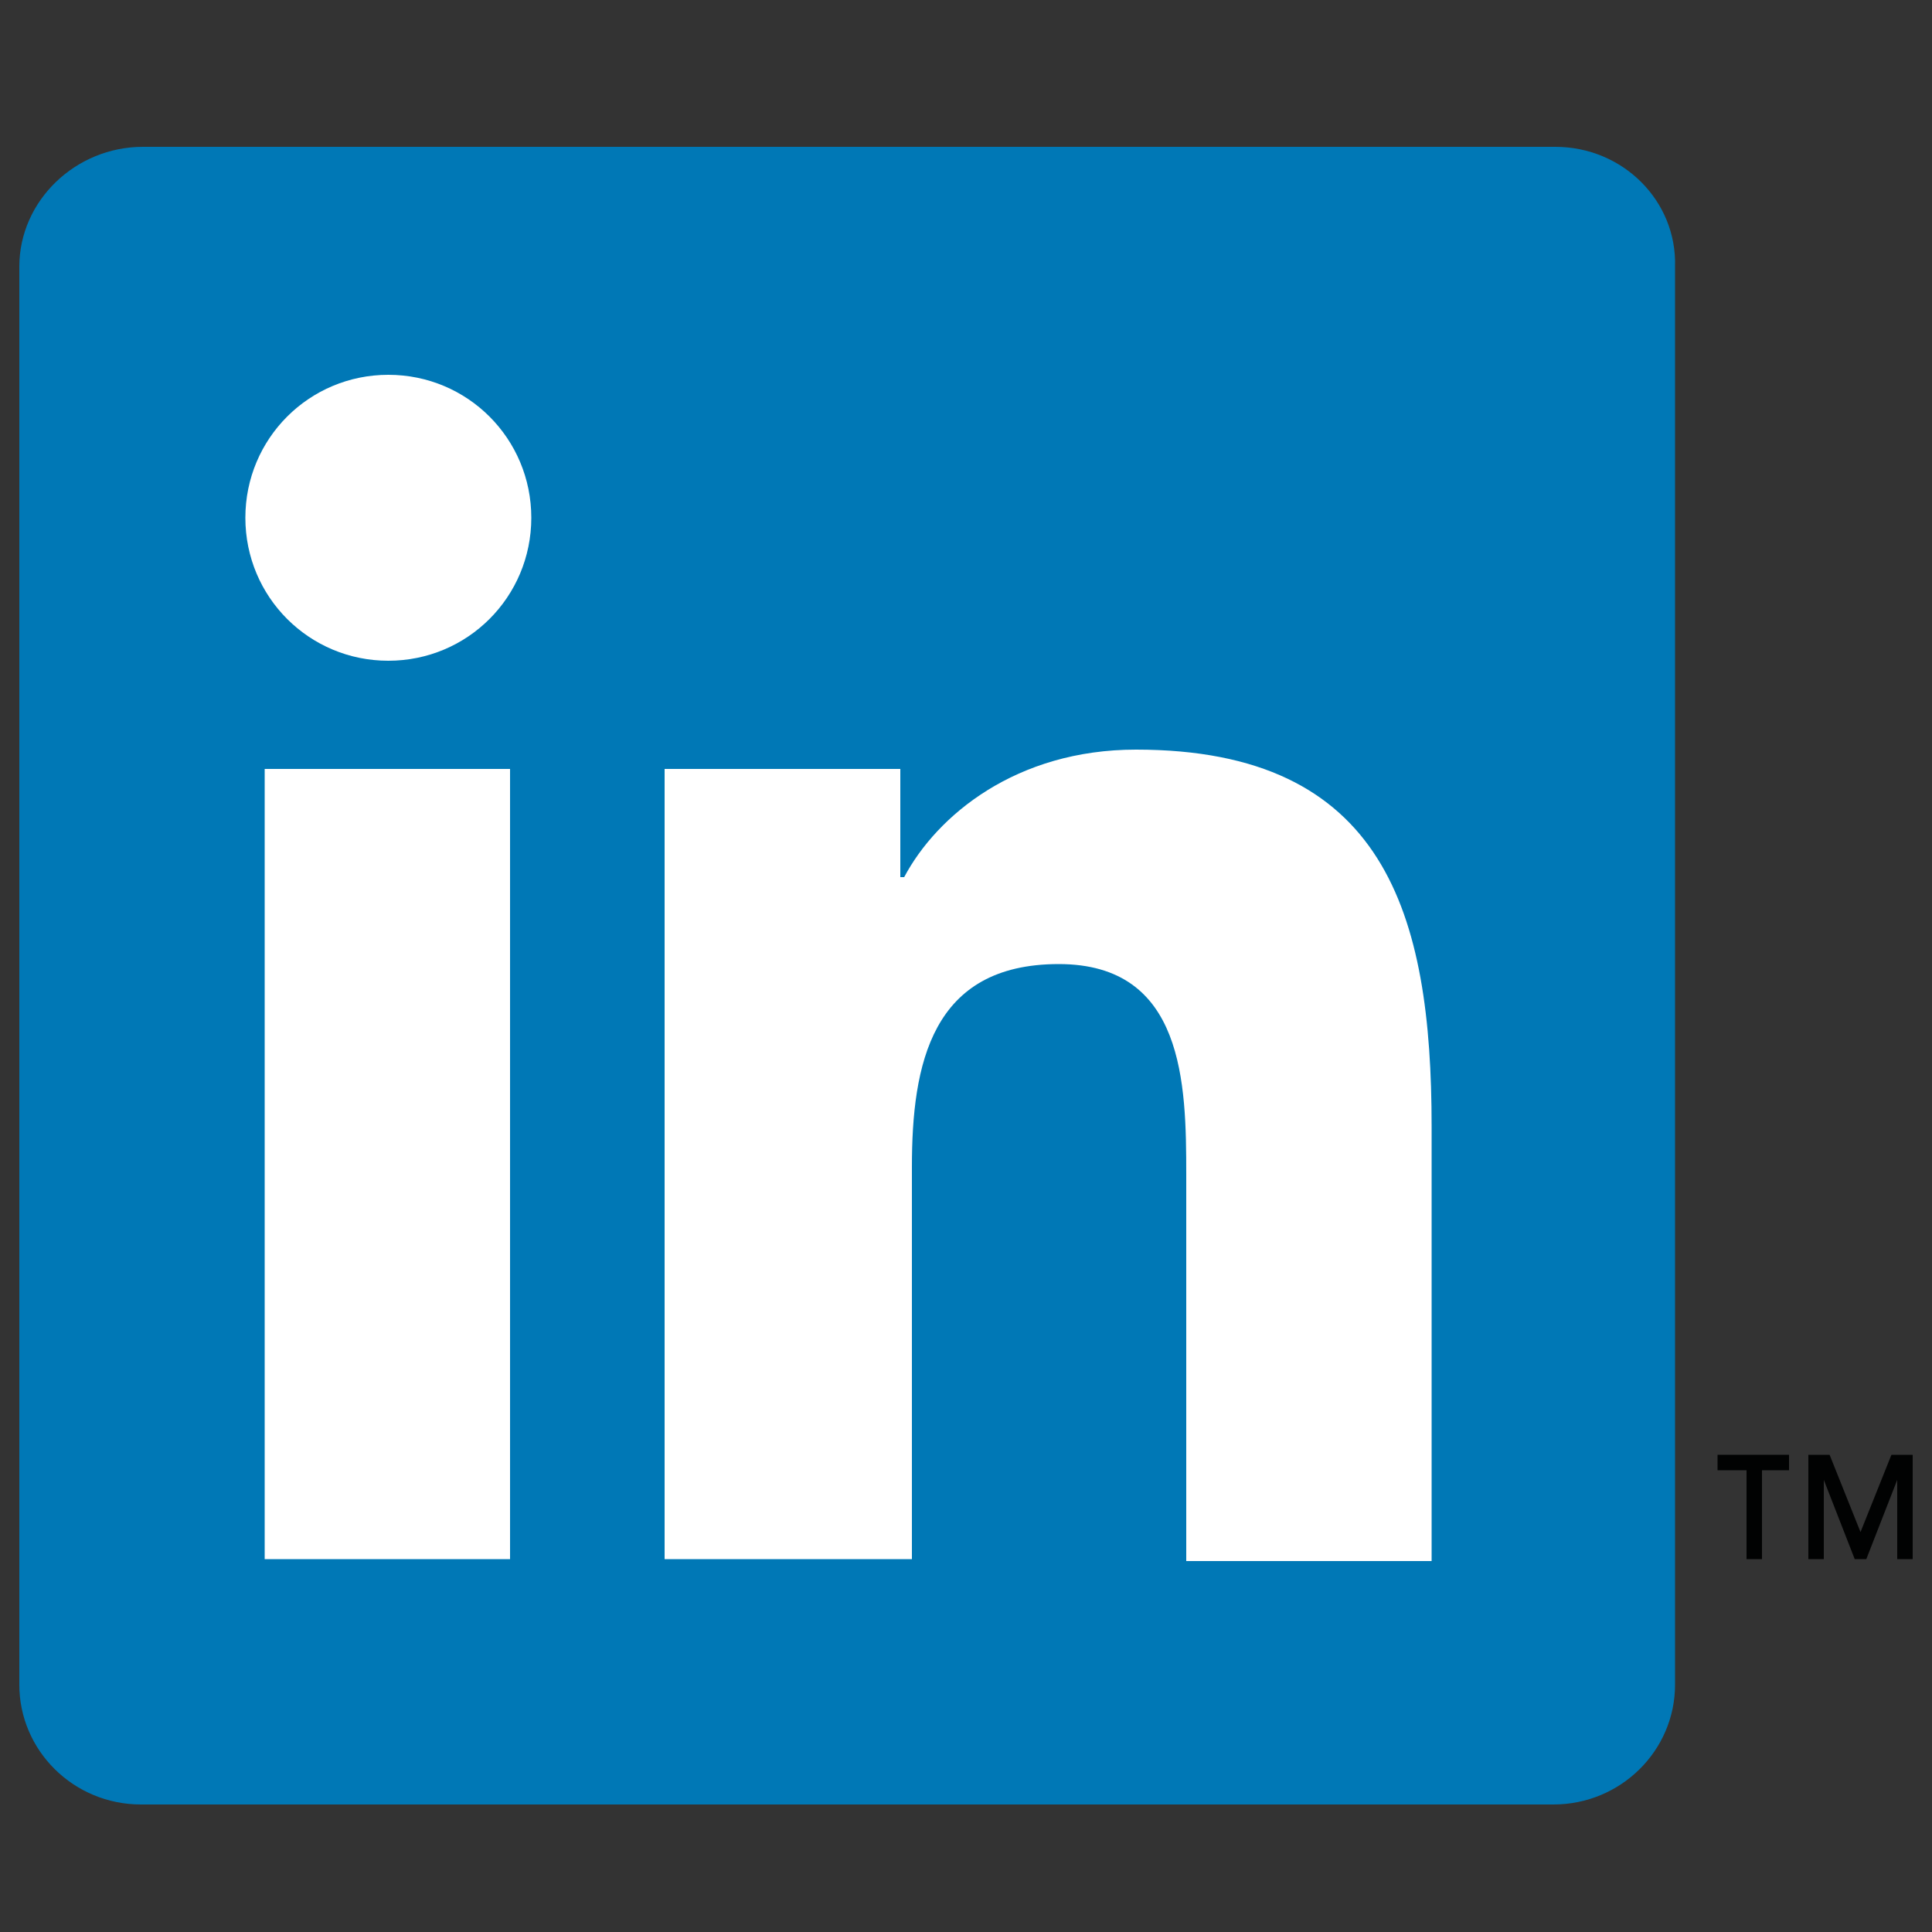 <?xml version="1.0" encoding="utf-8"?>
<!-- Generator: Adobe Illustrator 17.1.0, SVG Export Plug-In . SVG Version: 6.00 Build 0)  -->
<!DOCTYPE svg PUBLIC "-//W3C//DTD SVG 1.1//EN" "http://www.w3.org/Graphics/SVG/1.1/DTD/svg11.dtd">
<svg version="1.1" id="Layer_1" xmlns="http://www.w3.org/2000/svg" xmlns:xlink="http://www.w3.org/1999/xlink" x="0px" y="0px"
	 viewBox="0 0 100 100" enable-background="new 0 0 100 100" xml:space="preserve">
<rect x="0" y="0" width="100" height="100" fill="#333333" stroke="none"/>
<g>
	<path fill="#0078B6" d="M80.5,7.6H7.4C3.9,7.6,1,10.4,1,13.8v73.4c0,3.4,2.8,6.2,6.3,6.2h73.1c3.5,0,6.3-2.8,6.3-6.2V13.8
		C86.8,10.4,84,7.6,80.5,7.6z"/>
	<path fill="#FFFFFF" d="M13.7,39.8h12.7v40.9H13.7V39.8z M20.1,19.4c4.1,0,7.4,3.3,7.4,7.4c0,4.1-3.3,7.4-7.4,7.4
		c-4.1,0-7.4-3.3-7.4-7.4C12.7,22.7,16,19.4,20.1,19.4"/>
	<path fill="#FFFFFF" d="M34.4,39.8h12.2v5.6h0.2c1.7-3.2,5.8-6.6,12-6.6c12.9,0,15.3,8.5,15.3,19.5v22.5H61.4V60.8
		c0-4.7-0.1-10.9-6.6-10.9c-6.6,0-7.6,5.2-7.6,10.5v20.3H34.4V39.8z"/>
</g>
<polygon fill="#010202" points="88.9,76.1 90.4,76.1 90.4,80.7 91.2,80.7 91.2,76.1 92.6,76.1 92.6,75.3 88.9,75.3 "/>
<polygon fill="#010202" points="97.9,75.3 96.3,79.3 94.7,75.3 93.6,75.3 93.6,80.7 94.4,80.7 94.4,76.6 96,80.7 96.6,80.7 
	98.2,76.6 98.2,80.7 99,80.7 99,75.3 "/>
</svg>
